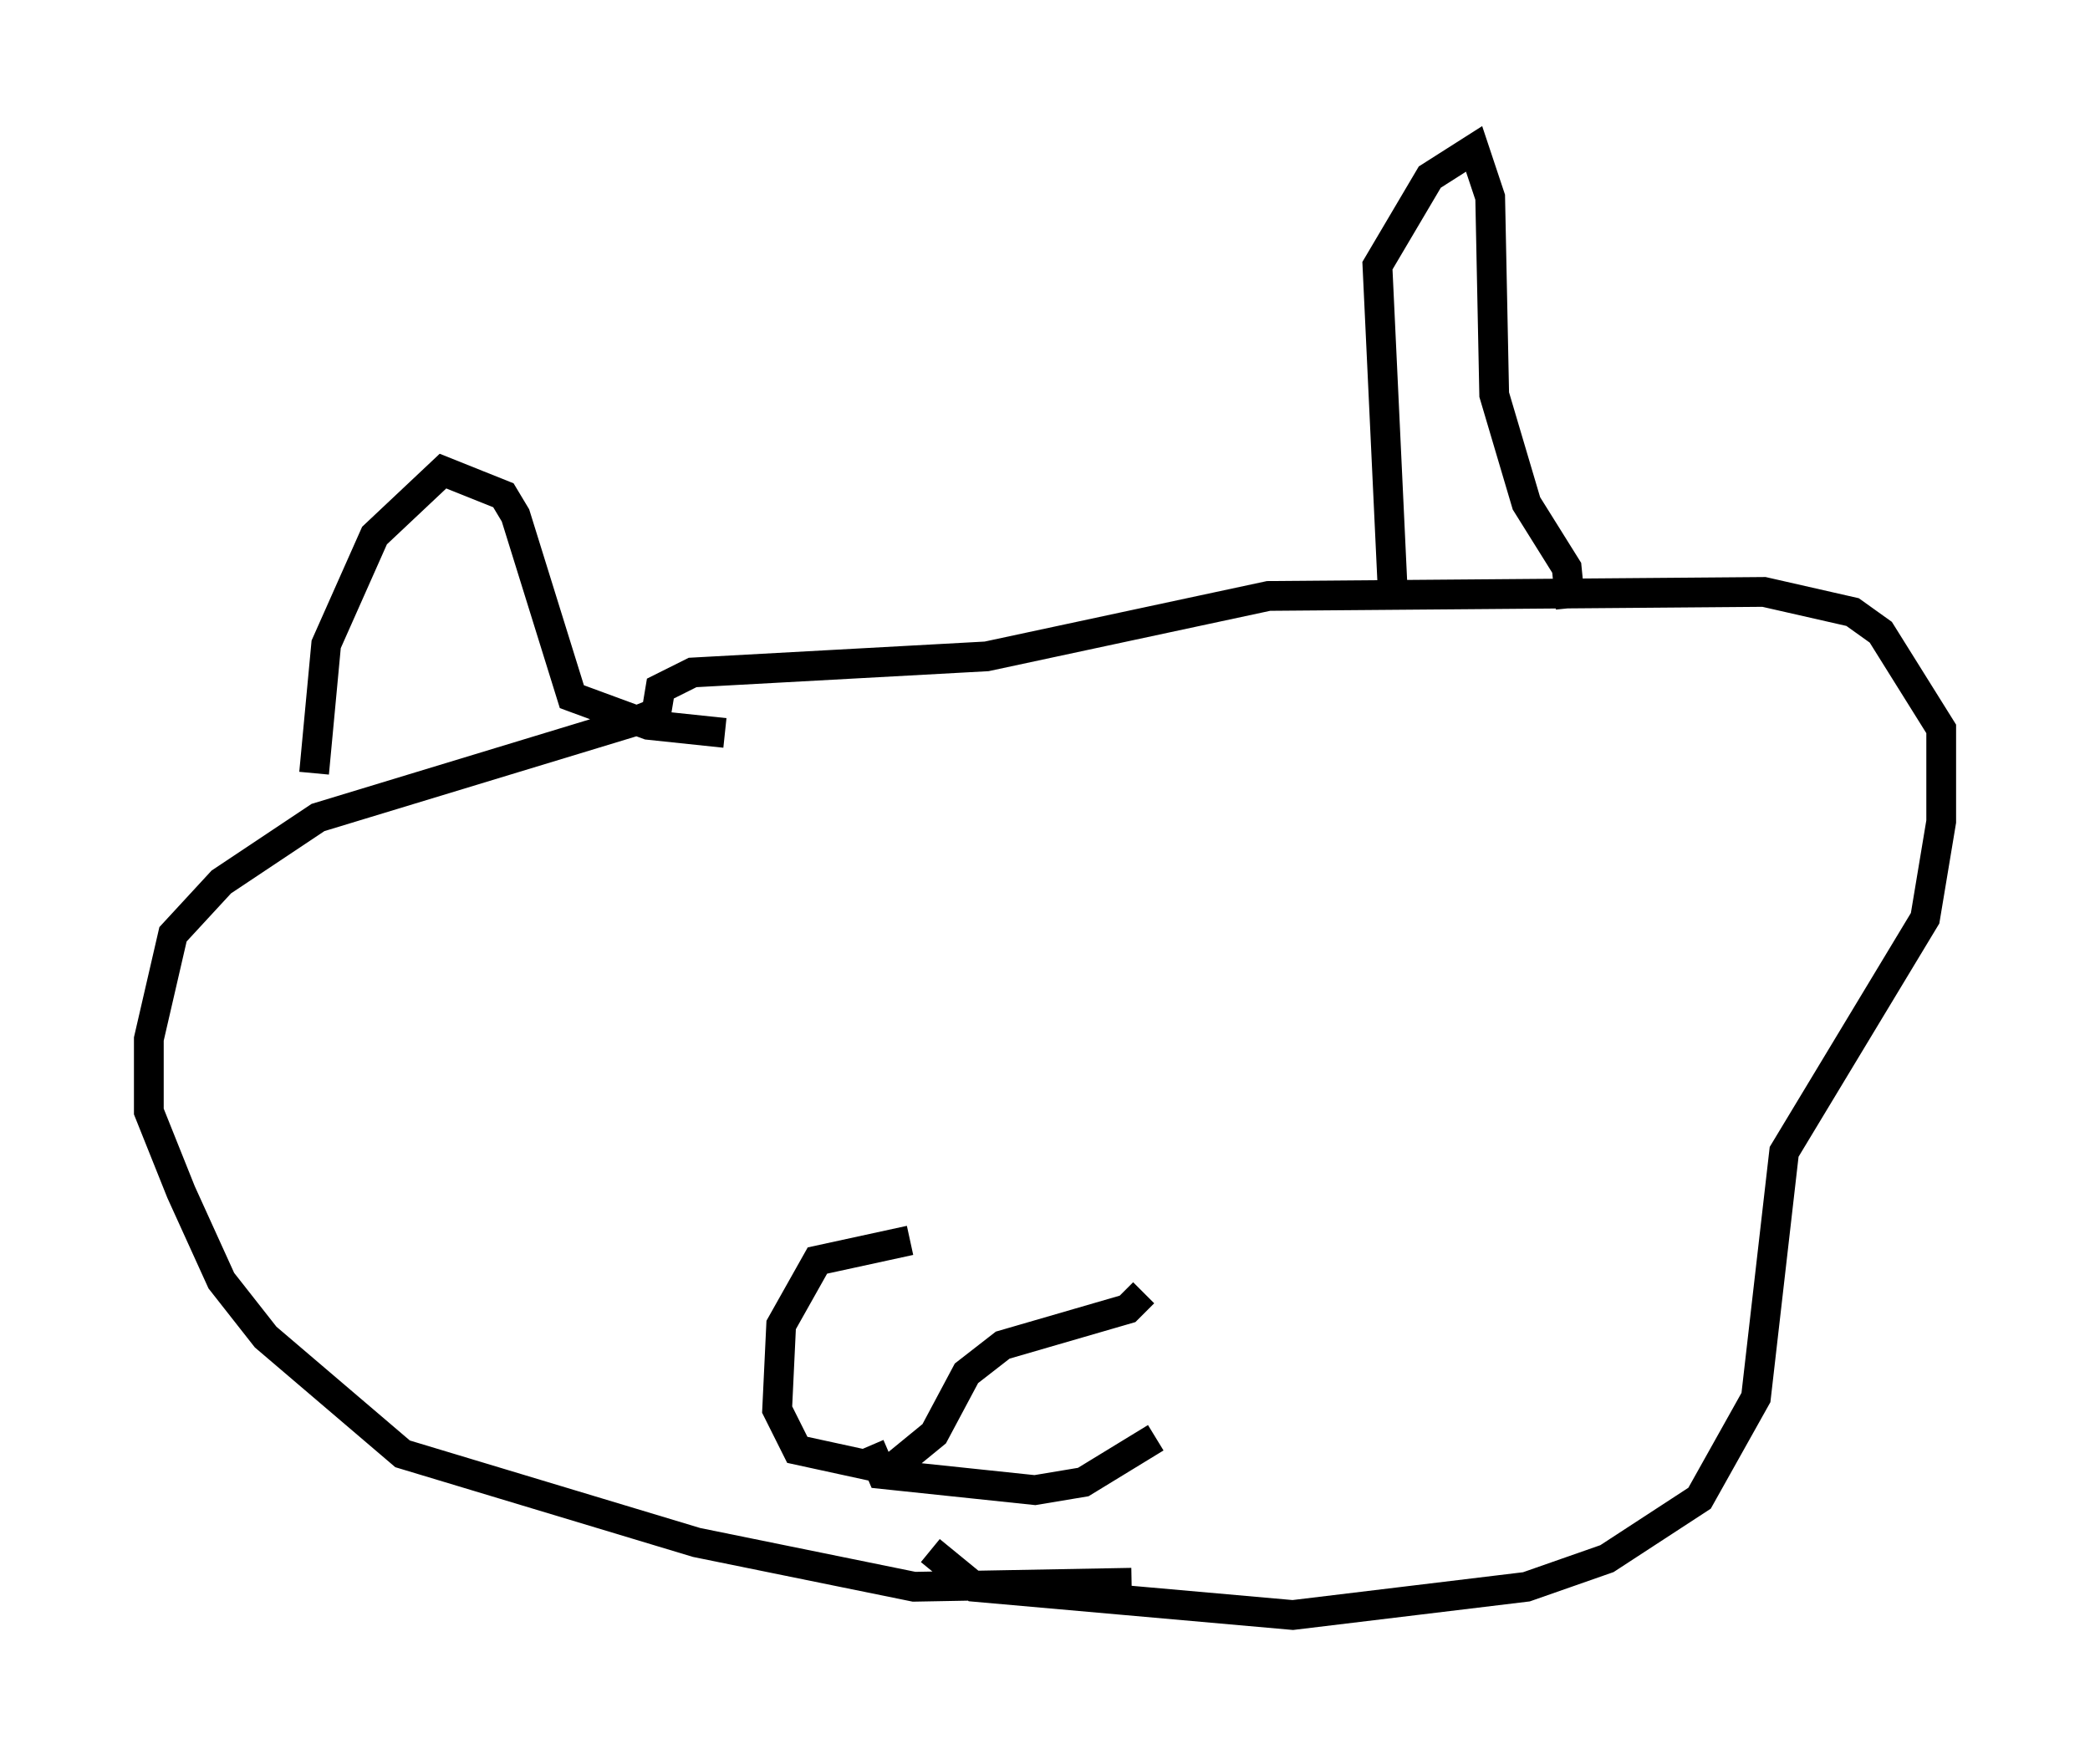 <?xml version="1.0" encoding="utf-8" ?>
<svg baseProfile="full" height="59.255" version="1.1" width="70.216" xmlns="http://www.w3.org/2000/svg" xmlns:ev="http://www.w3.org/2001/xml-events" xmlns:xlink="http://www.w3.org/1999/xlink"><defs /><rect fill="white" height="59.255" width="70.216" x="0" y="0" /><path d="M33.416, 40.047 m-2.842, 1.624 l-3.112, 0.677 -1.218, 2.165 l-0.135, 2.842 0.677, 1.353 l3.112, 0.677 1.488, -1.218 l1.083, -2.03 1.218, -0.947 l4.195, -1.218 0.541, -0.541 m-9.202, 5.142 l0.406, 0.947 5.142, 0.541 l1.624, -0.271 2.436, -1.488 m-0.812, 4.871 l-7.307, 0.135 -7.307, -1.488 l-9.878, -2.977 -4.601, -3.924 l-1.488, -1.894 -1.353, -2.977 l-1.083, -2.706 0.0, -2.436 l0.812, -3.518 1.624, -1.759 l3.248, -2.165 10.69, -3.248 l0.677, -0.271 0.135, -0.812 l1.083, -0.541 9.878, -0.541 l9.472, -2.03 16.644, -0.135 l2.977, 0.677 0.947, 0.677 l2.03, 3.248 0.0, 3.112 l-0.541, 3.248 -4.736, 7.848 l-0.947, 8.254 -1.894, 3.383 l-3.112, 2.03 -2.706, 0.947 l-7.848, 0.947 -10.69, -0.947 l-1.488, -1.218 m-20.703, -26.116 l0.406, -4.33 1.624, -3.654 l2.3, -2.165 2.03, 0.812 l0.406, 0.677 1.894, 6.089 l2.571, 0.947 2.571, 0.271 m22.463, -4.195 l-0.541, -11.502 1.759, -2.977 l1.488, -0.947 0.541, 1.624 l0.135, 6.631 1.083, 3.654 l1.353, 2.165 0.135, 1.353 " fill="none" stroke="black" stroke-width="1" /></svg>